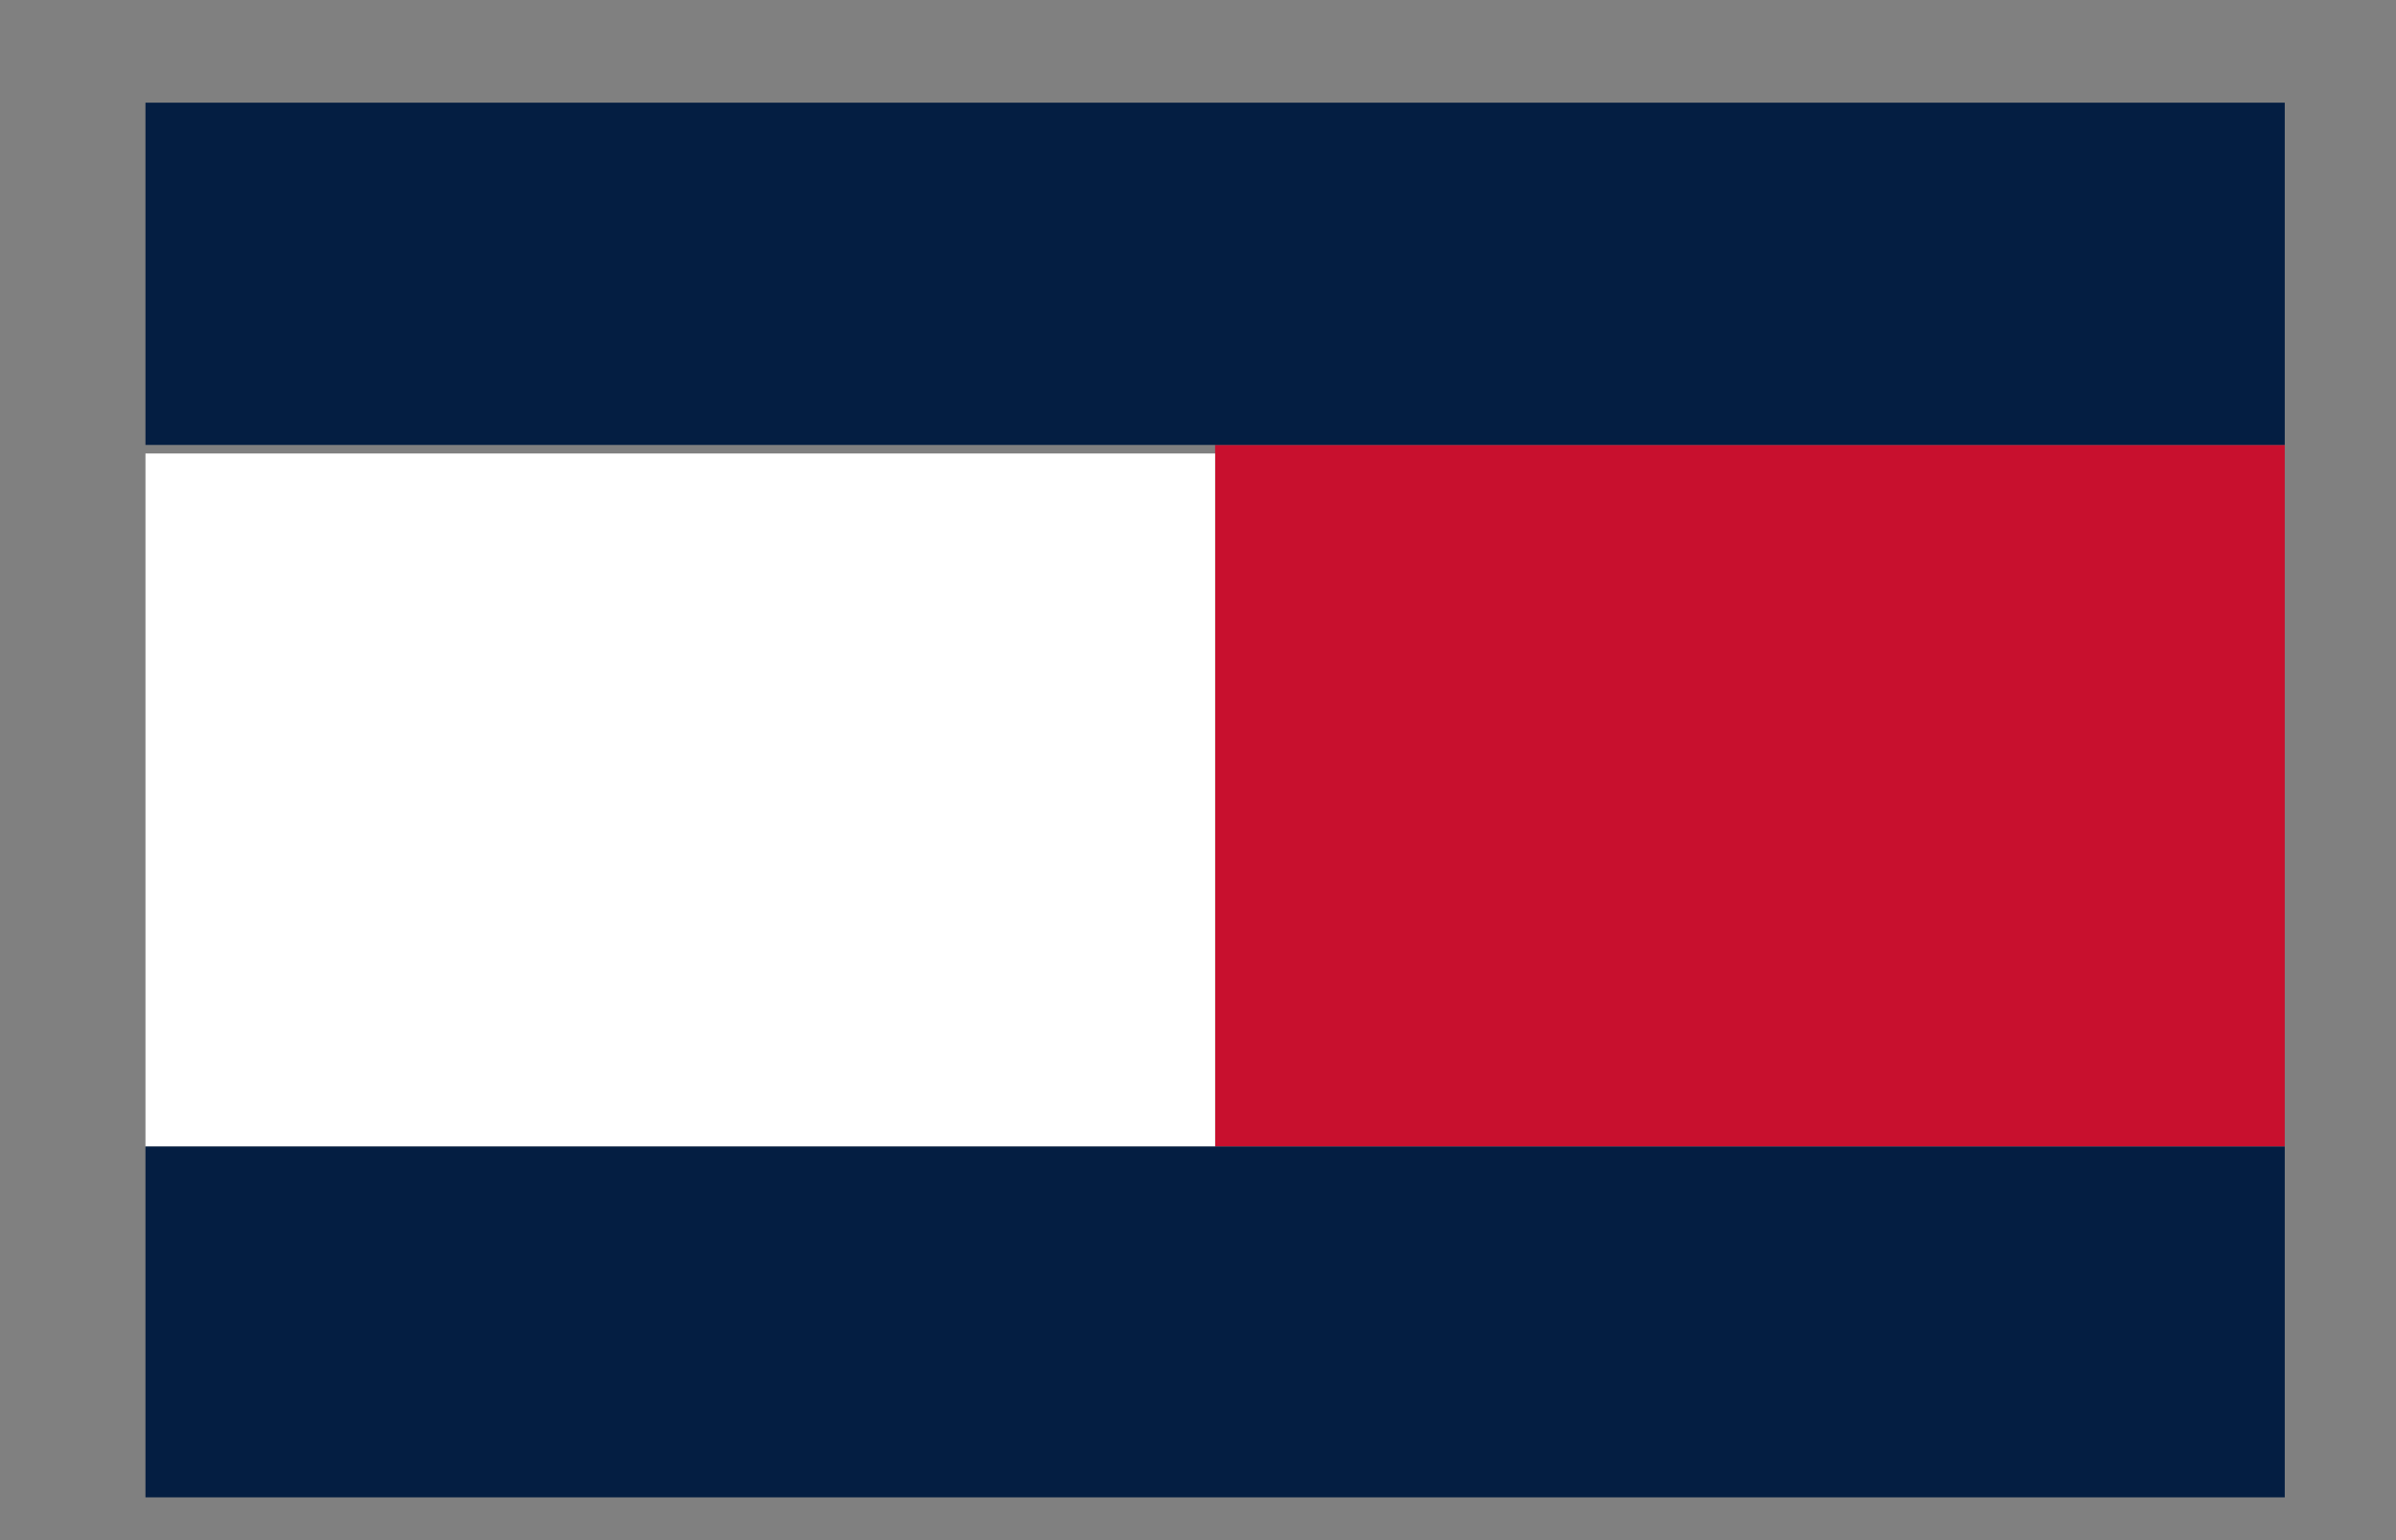 <?xml version="1.0" encoding="utf-8"?>
<!-- Generator: Adobe Illustrator 21.0.0, SVG Export Plug-In . SVG Version: 6.00 Build 0)  -->
<svg version="1.1" id="Layer_1" xmlns="http://www.w3.org/2000/svg" xmlns:xlink="http://www.w3.org/1999/xlink" x="0px" y="0px"
	 viewBox="0 0 28 18" style="enable-background:new 0 0 28 18;" xml:space="preserve">
<rect x="0" y="0" width="28" height="18" fill="#808080" stroke="none"/>
<style type="text/css">
	.st0{fill:#C8102E;}
	.st1{fill:#FFFFFF;}
	.st2{fill:#041E42;}
</style>
<path class="st0" d="M14.2,13.4h12.5V5.2H14.2V13.4z"/>
<path class="st1" d="M1.7,13.4h12.5V5.3H1.7L1.7,13.4z"/>
<rect x="1.7" y="1.2" class="st2" width="25" height="4"/>
<rect x="1.7" y="13.4" class="st2" width="25" height="4.1"/>
</svg>
